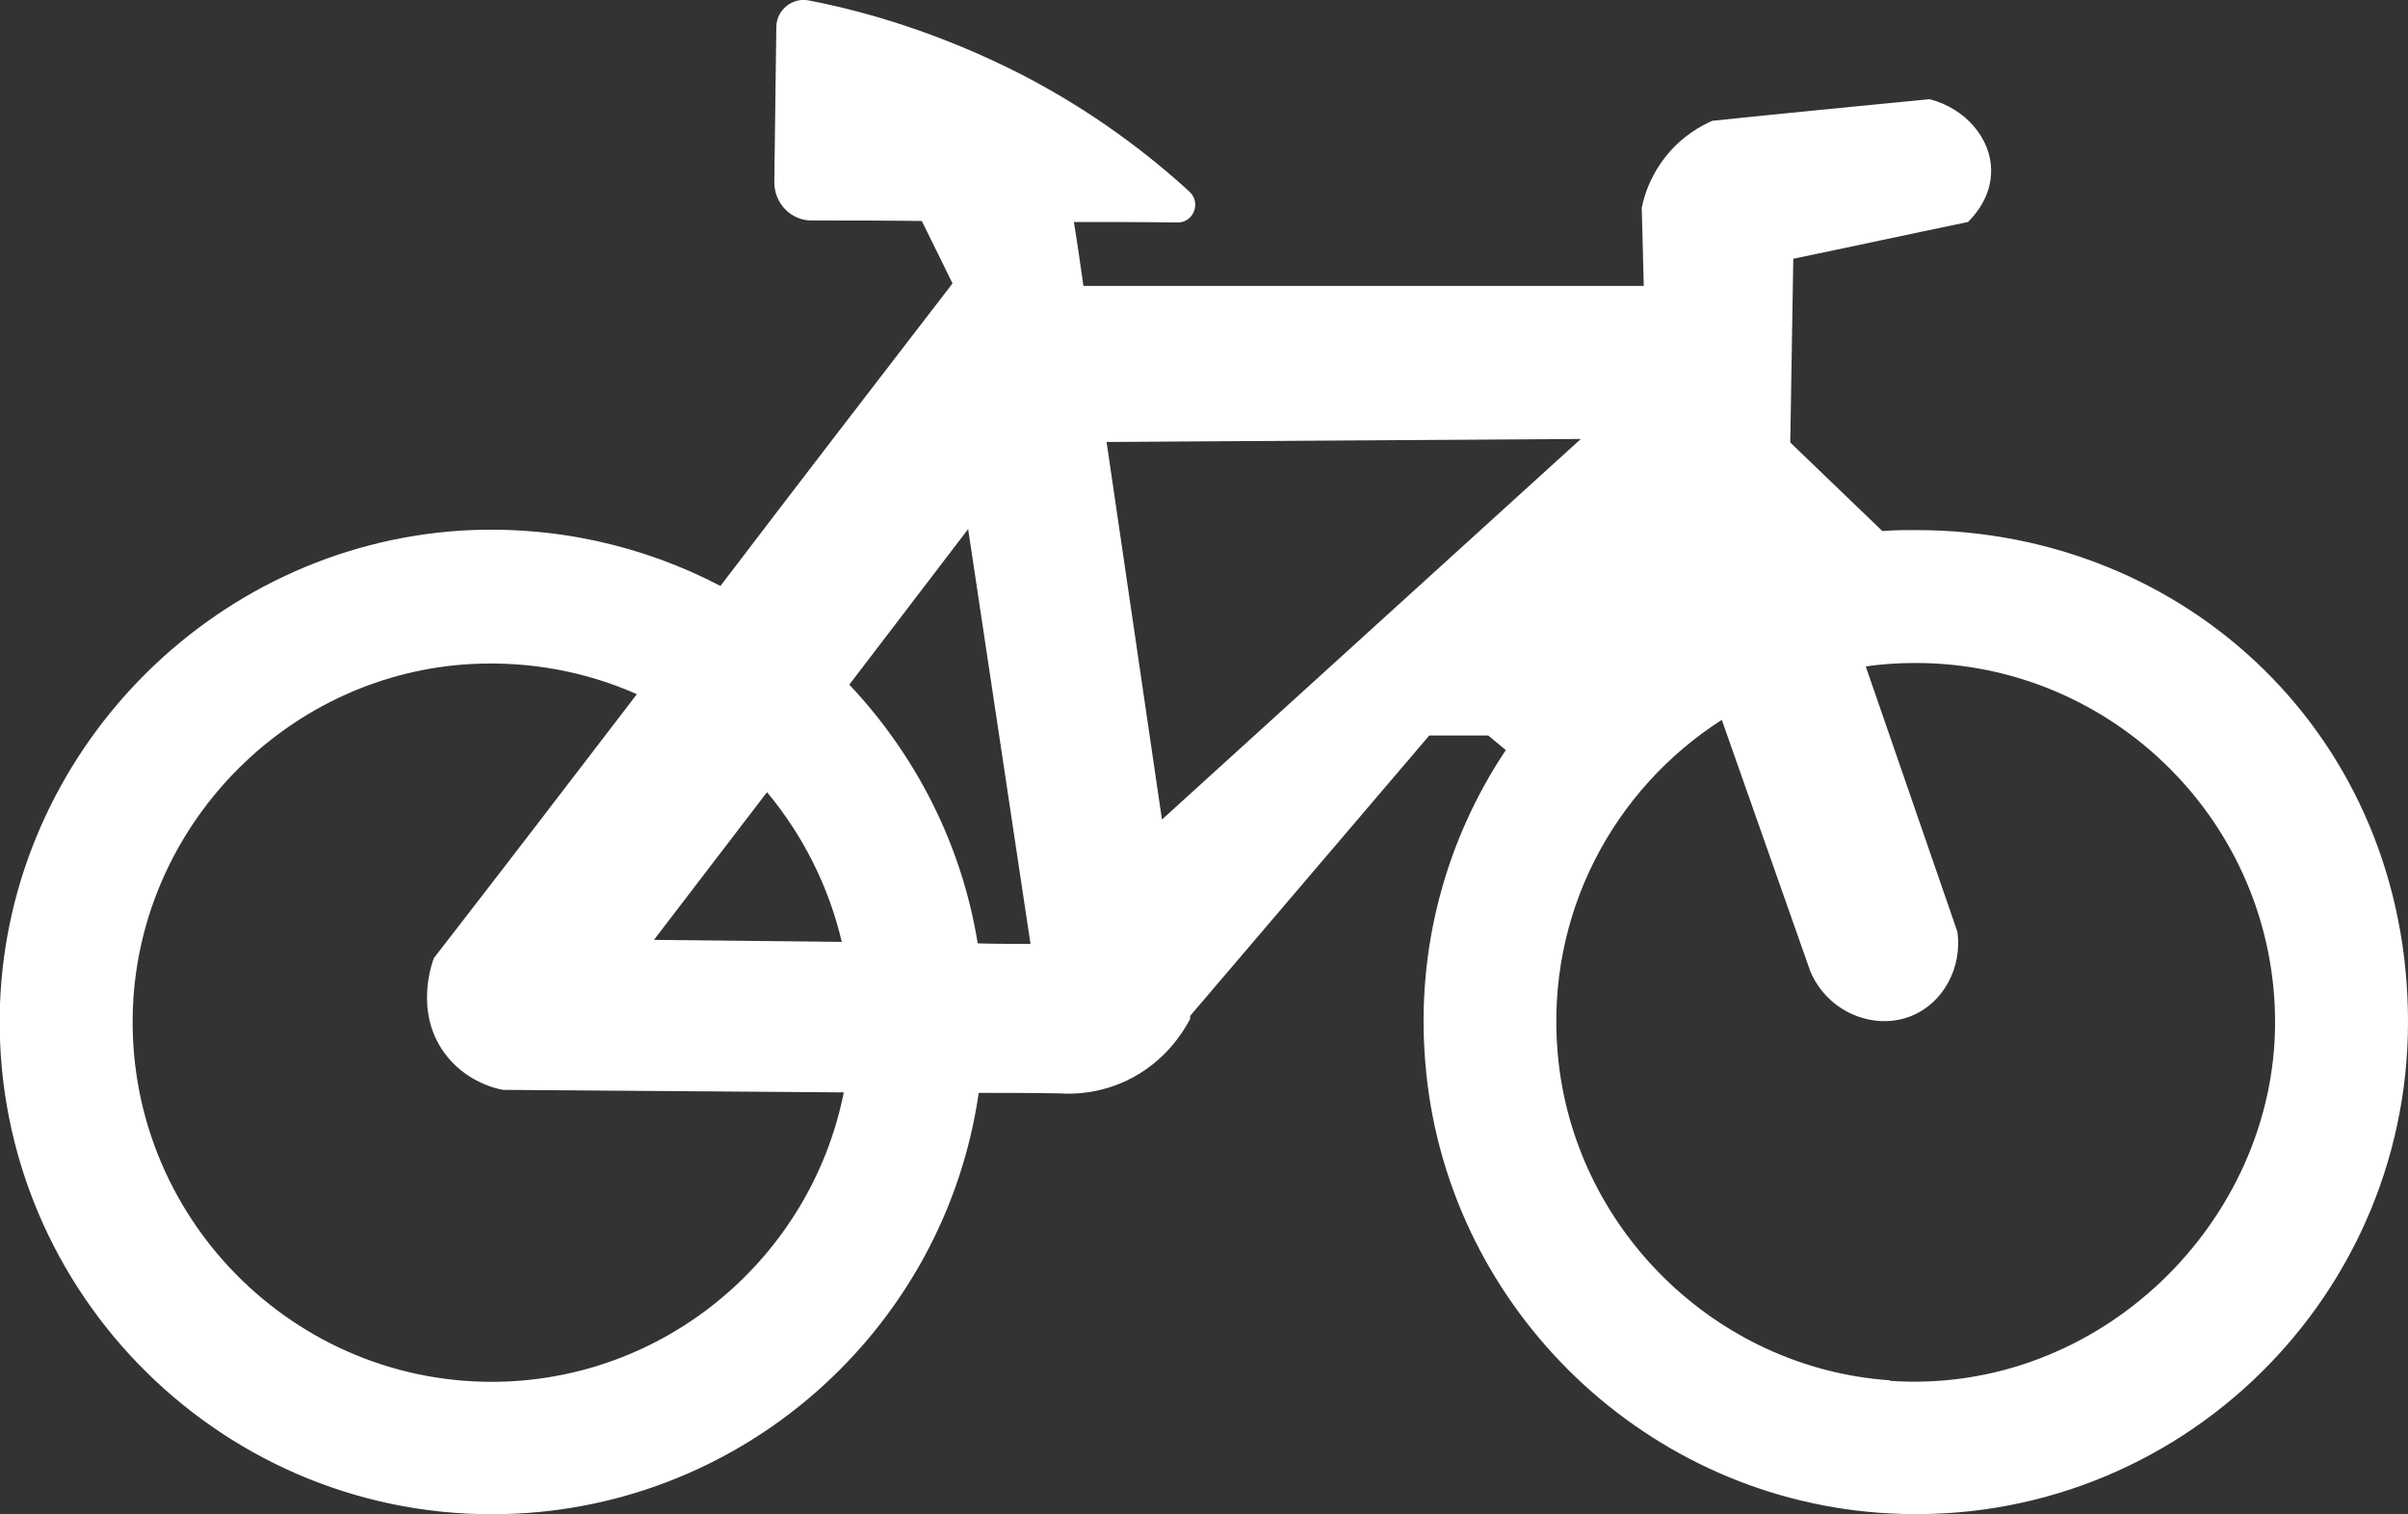 <?xml version="1.0" encoding="UTF-8"?><svg id="Ebene_2" xmlns="http://www.w3.org/2000/svg" viewBox="0 0 47.83 30.08"><rect x="0" y="0" width="47.83" height="30.08" fill="#333333" stroke="none"/><defs><style>.cls-1{fill:#fff;}</style></defs><g id="Ebene_2-2"><path class="cls-1" d="M38.05,10.53c-.22,0-.44,0-.66,.02l-1.83-1.76c.02-1.22,.04-2.44,.06-3.65,1.16-.24,2.31-.49,3.47-.73,.09-.09,.47-.47,.46-1.04-.01-.62-.5-1.21-1.22-1.4-1.44,.14-2.88,.28-4.32,.43-.2,.09-.6,.29-.94,.73-.31,.4-.42,.79-.46,1l.04,1.55h-11.13c-.06-.42-.12-.85-.19-1.27,.69,0,1.37,0,2.06,.01,.32,0,.47-.39,.24-.61-.81-.74-1.92-1.6-3.36-2.34C18.68,.66,17.21,.23,16.07,.01c-.33-.07-.65,.19-.65,.53-.01,1.03-.03,2.05-.04,3.08,0,.42,.33,.76,.74,.76,.73,0,1.46,0,2.19,.01l.61,1.24c-1.54,2-3.08,4-4.61,6.01-1.53-.8-3.29-1.21-5.15-1.1C4.18,10.86,.19,14.96,0,19.94c-.2,5.55,4.26,10.14,9.77,10.14,4.91,0,8.99-3.64,9.67-8.37,.54,0,1.08,0,1.61,.01,0,0,0,0,0,0,.29,.02,.79,0,1.32-.25,.79-.37,1.16-1.02,1.27-1.23,0-.02,0-.04,0-.06,1.91-2.24,2.84-3.33,4.75-5.57h1.17s.35,.29,.35,.29c-1.17,1.75-1.79,3.91-1.6,6.2,.38,4.76,4.23,8.59,9,8.95,5.73,.43,10.52-4.11,10.52-9.75s-4.38-9.77-9.77-9.77Zm-17.59,8.22c-.35,0-.7,0-1.04-.01-.32-1.98-1.24-3.75-2.55-5.14,.79-1.03,1.57-2.06,2.36-3.09,.41,2.75,.83,5.5,1.24,8.25Zm-5.23-3.02c.71,.85,1.23,1.87,1.49,2.98l-3.73-.04c.75-.98,1.5-1.96,2.25-2.94Zm-5.46,11.72c-4.09,0-7.39-3.47-7.12-7.62,.24-3.57,3.15-6.45,6.72-6.64,1.17-.06,2.29,.16,3.28,.6-1.34,1.75-2.68,3.5-4.03,5.24-.03,.07-.4,1.06,.21,1.89,.4,.55,.99,.7,1.16,.73l6.77,.05c-.65,3.27-3.54,5.75-7,5.75ZM21.97,8.78c3.14-.02,6.28-.04,9.43-.06-2.77,2.52-5.55,5.04-8.32,7.56-.37-2.5-.73-5-1.1-7.5Zm15.57,18.64c-3.47-.24-6.3-3.03-6.6-6.5-.24-2.77,1.12-5.25,3.26-6.62l1.76,5c.35,.82,1.28,1.18,2.01,.88,.62-.25,1.01-.95,.91-1.67-.61-1.76-1.21-3.51-1.82-5.27,.32-.05,.66-.07,.99-.07,3.93,0,7.14,3.2,7.14,7.14s-3.48,7.41-7.65,7.12Z"/></g></svg>
